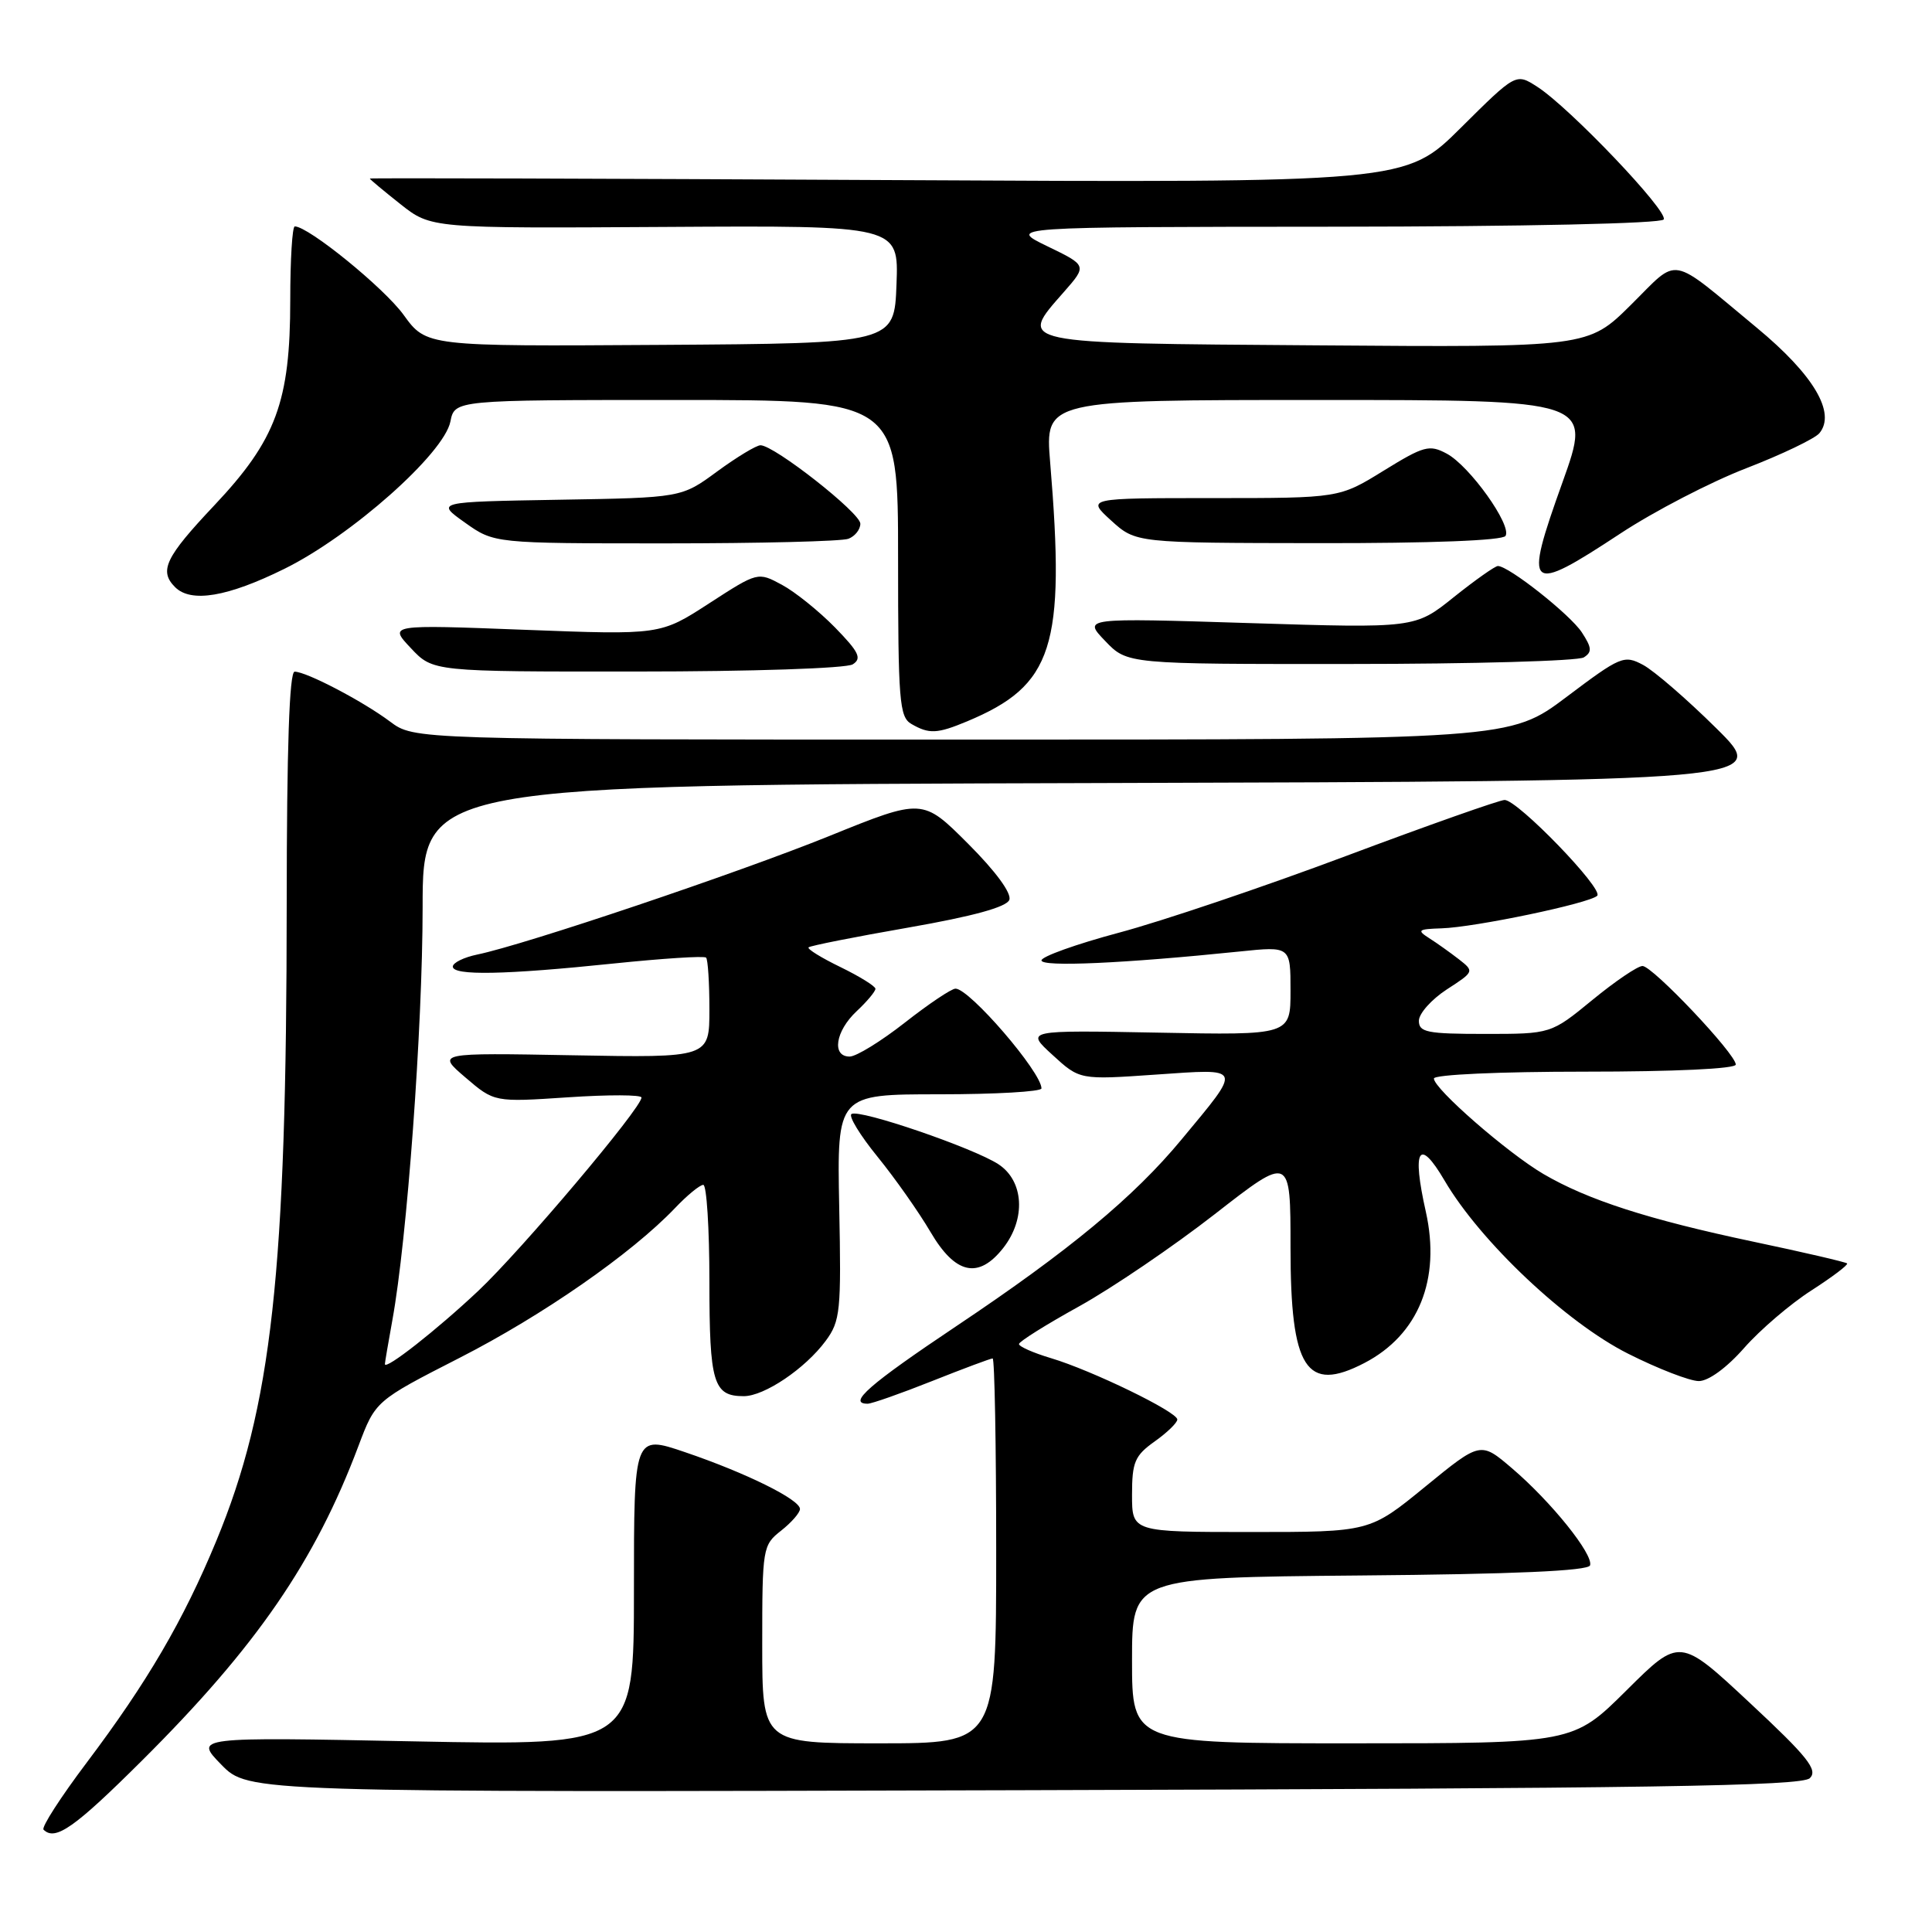 <?xml version="1.0" encoding="UTF-8" standalone="no"?>
<!DOCTYPE svg PUBLIC "-//W3C//DTD SVG 1.1//EN" "http://www.w3.org/Graphics/SVG/1.1/DTD/svg11.dtd" >
<svg xmlns="http://www.w3.org/2000/svg" xmlns:xlink="http://www.w3.org/1999/xlink" version="1.1" viewBox="0 0 256 256">
 <g >
 <path fill="currentColor"
d=" M 18.85 233.25 C 33.98 218.19 41.75 206.89 47.50 191.59 C 49.75 185.62 49.75 185.62 60.92 179.91 C 71.92 174.29 83.67 166.12 89.44 160.08 C 91.05 158.38 92.74 157.00 93.19 157.00 C 93.63 157.00 94.00 162.76 94.00 169.80 C 94.00 183.27 94.52 185.00 98.55 185.00 C 101.28 185.00 106.69 181.35 109.41 177.67 C 111.35 175.04 111.48 173.74 111.20 159.92 C 110.91 145.00 110.91 145.00 124.45 145.00 C 131.90 145.00 138.00 144.65 138.00 144.22 C 138.00 142.07 128.47 131.00 126.61 131.00 C 126.07 131.00 123.05 133.03 119.90 135.50 C 116.75 137.97 113.46 140.00 112.58 140.00 C 110.18 140.00 110.69 136.64 113.50 134.00 C 114.88 132.71 116.00 131.37 116.00 131.02 C 116.00 130.68 113.92 129.39 111.38 128.15 C 108.84 126.92 106.93 125.74 107.14 125.53 C 107.34 125.32 113.29 124.14 120.35 122.91 C 128.94 121.41 133.37 120.19 133.74 119.24 C 134.07 118.37 131.94 115.46 128.27 111.79 C 122.25 105.77 122.25 105.77 109.88 110.78 C 97.70 115.70 69.62 125.16 63.25 126.48 C 61.46 126.85 60.00 127.57 60.00 128.08 C 60.00 129.30 66.91 129.17 81.31 127.67 C 87.80 127.00 93.31 126.64 93.56 126.89 C 93.80 127.13 94.00 130.22 94.00 133.75 C 94.00 140.16 94.00 140.16 75.92 139.83 C 57.85 139.50 57.85 139.50 61.67 142.77 C 65.50 146.05 65.50 146.05 75.25 145.40 C 80.61 145.04 85.00 145.05 85.00 145.43 C 85.00 146.82 69.09 165.66 63.38 171.04 C 57.88 176.22 51.00 181.62 51.00 180.75 C 51.00 180.54 51.45 177.92 51.99 174.93 C 53.94 164.25 55.99 136.22 56.00 120.26 C 56.00 104.01 56.00 104.01 145.25 103.76 C 234.50 103.50 234.50 103.50 227.42 96.50 C 223.53 92.65 219.16 88.87 217.71 88.10 C 215.19 86.76 214.74 86.95 207.57 92.35 C 200.06 98.00 200.06 98.00 127.46 98.00 C 54.87 98.00 54.87 98.00 51.68 95.61 C 48.07 92.91 40.60 89.00 39.04 89.00 C 38.34 89.00 38.00 99.14 37.99 119.75 C 37.98 168.71 36.02 186.40 28.66 204.18 C 24.29 214.74 19.50 222.92 11.50 233.54 C 8.04 238.13 5.46 242.13 5.77 242.44 C 7.32 243.98 9.86 242.20 18.85 233.25 Z  M 239.82 235.61 C 240.91 234.52 239.53 232.79 231.85 225.63 C 222.57 216.97 222.57 216.97 215.51 223.99 C 208.45 231.00 208.45 231.00 179.23 231.00 C 150.00 231.00 150.00 231.00 150.00 220.01 C 150.00 209.03 150.00 209.03 180.17 208.76 C 200.60 208.59 210.45 208.15 210.69 207.42 C 211.17 205.99 205.53 198.97 200.34 194.55 C 196.18 191.00 196.18 191.00 188.84 197.00 C 181.50 203.00 181.50 203.00 165.75 203.00 C 150.00 203.00 150.00 203.00 150.00 198.07 C 150.00 193.73 150.36 192.88 153.00 191.00 C 154.65 189.83 156.00 188.52 156.00 188.09 C 156.00 187.08 144.68 181.58 139.25 179.96 C 136.91 179.26 135.01 178.42 135.02 178.09 C 135.02 177.77 138.62 175.51 143.00 173.09 C 147.38 170.66 155.47 165.16 160.98 160.87 C 171.00 153.06 171.00 153.06 171.00 165.31 C 171.00 181.39 173.07 184.62 180.80 180.60 C 187.96 176.87 190.93 169.53 188.93 160.56 C 187.06 152.24 188.01 150.64 191.40 156.41 C 196.14 164.51 207.53 175.25 215.73 179.37 C 219.70 181.37 223.92 183.00 225.10 183.00 C 226.38 183.00 228.80 181.24 231.11 178.61 C 233.23 176.20 237.24 172.77 240.02 170.99 C 242.80 169.20 244.93 167.59 244.75 167.41 C 244.56 167.23 238.98 165.93 232.33 164.53 C 218.41 161.59 210.39 159.00 204.51 155.56 C 199.76 152.77 190.00 144.27 190.00 142.91 C 190.00 142.39 198.70 142.00 210.00 142.00 C 221.86 142.00 230.00 141.62 230.00 141.06 C 230.00 139.65 218.97 128.00 217.64 128.00 C 217.00 128.00 214.02 130.02 211.00 132.50 C 205.51 137.00 205.51 137.00 196.76 137.00 C 189.08 137.00 188.00 136.78 188.01 135.25 C 188.02 134.29 189.68 132.43 191.70 131.11 C 195.35 128.75 195.36 128.71 193.31 127.11 C 192.17 126.23 190.40 124.96 189.37 124.31 C 187.71 123.25 187.90 123.11 191.00 123.01 C 195.41 122.88 210.65 119.69 211.64 118.69 C 212.52 117.81 201.10 106.00 199.37 106.00 C 198.72 106.00 189.25 109.34 178.34 113.43 C 167.43 117.52 153.89 122.09 148.25 123.59 C 142.61 125.10 138.00 126.75 138.00 127.26 C 138.00 128.15 148.89 127.66 164.25 126.08 C 171.00 125.38 171.00 125.38 171.00 131.27 C 171.00 137.17 171.00 137.17 153.44 136.83 C 135.87 136.50 135.87 136.50 139.47 139.79 C 143.07 143.09 143.07 143.09 153.15 142.39 C 164.79 141.59 164.65 141.24 156.55 151.00 C 150.23 158.63 141.67 165.72 126.75 175.70 C 115.14 183.47 112.25 186.00 114.97 186.00 C 115.51 186.00 119.35 184.65 123.50 183.00 C 127.65 181.35 131.27 180.00 131.53 180.00 C 131.79 180.00 132.00 191.47 132.00 205.50 C 132.00 231.00 132.00 231.00 116.50 231.00 C 101.00 231.00 101.00 231.00 101.00 217.89 C 101.00 205.11 101.06 204.74 103.50 202.82 C 104.87 201.74 106.00 200.45 106.00 199.95 C 106.00 198.70 98.89 195.18 90.77 192.42 C 84.00 190.12 84.00 190.12 84.00 210.71 C 84.00 231.31 84.00 231.31 54.88 230.74 C 25.75 230.16 25.75 230.16 29.33 233.83 C 32.92 237.50 32.92 237.50 135.71 237.21 C 219.01 236.98 238.75 236.67 239.82 235.61 Z  M 132.93 165.37 C 135.96 161.51 135.68 156.49 132.30 154.27 C 129.00 152.11 113.91 146.94 112.83 147.61 C 112.40 147.87 113.96 150.43 116.29 153.29 C 118.62 156.16 121.77 160.64 123.30 163.25 C 126.59 168.86 129.65 169.53 132.93 165.37 Z  M 128.13 95.59 C 139.57 90.81 141.19 85.75 139.15 61.25 C 138.47 53.00 138.47 53.00 174.70 53.00 C 210.94 53.00 210.94 53.00 207.04 63.90 C 201.85 78.37 202.36 78.82 214.73 70.68 C 219.18 67.75 226.68 63.86 231.40 62.04 C 236.13 60.21 240.48 58.12 241.08 57.40 C 243.31 54.71 240.31 49.66 232.80 43.44 C 220.97 33.65 222.62 33.95 216.11 40.39 C 210.42 46.03 210.42 46.03 174.47 45.76 C 134.23 45.47 134.89 45.61 140.97 38.69 C 144.05 35.18 144.05 35.18 138.78 32.63 C 133.50 30.07 133.50 30.07 176.69 30.04 C 202.03 30.02 220.12 29.62 220.45 29.08 C 221.10 28.02 207.96 14.23 203.68 11.49 C 200.87 9.68 200.87 9.68 193.55 16.95 C 186.23 24.22 186.23 24.22 117.61 23.86 C 79.88 23.66 49.00 23.57 49.00 23.66 C 49.00 23.76 50.83 25.28 53.06 27.05 C 57.12 30.26 57.12 30.26 88.10 30.07 C 119.09 29.88 119.09 29.88 118.79 37.69 C 118.50 45.50 118.50 45.50 87.50 45.70 C 56.50 45.90 56.50 45.90 53.47 41.71 C 50.87 38.13 40.87 30.00 39.06 30.00 C 38.73 30.00 38.46 34.39 38.46 39.75 C 38.46 53.21 36.59 58.28 28.39 66.97 C 21.91 73.84 21.04 75.64 23.20 77.80 C 25.31 79.91 30.15 79.10 37.69 75.37 C 46.55 71.00 58.83 60.10 59.68 55.86 C 60.25 53.00 60.25 53.00 89.62 53.00 C 119.00 53.00 119.00 53.00 119.00 73.95 C 119.00 92.85 119.17 95.00 120.75 95.92 C 123.11 97.29 124.17 97.24 128.13 95.59 Z  M 112.99 88.03 C 114.23 87.25 113.82 86.40 110.64 83.14 C 108.52 80.98 105.36 78.43 103.61 77.49 C 100.42 75.77 100.42 75.77 93.96 79.95 C 87.50 84.14 87.50 84.14 69.50 83.45 C 51.50 82.76 51.50 82.76 54.44 85.88 C 57.37 89.00 57.37 89.00 84.44 88.98 C 99.65 88.98 112.15 88.56 112.99 88.03 Z  M 209.86 87.11 C 210.98 86.40 210.93 85.83 209.60 83.79 C 208.05 81.43 199.92 75.00 198.48 75.00 C 198.10 75.00 195.47 76.86 192.64 79.12 C 187.50 83.25 187.50 83.25 165.50 82.56 C 143.50 81.87 143.50 81.87 146.44 84.93 C 149.37 88.00 149.37 88.00 178.94 87.98 C 195.20 87.98 209.11 87.58 209.86 87.11 Z  M 112.42 71.39 C 113.29 71.06 114.00 70.16 114.00 69.39 C 114.00 67.96 102.59 59.00 100.77 59.00 C 100.22 59.00 97.64 60.56 95.03 62.47 C 90.30 65.95 90.30 65.95 74.02 66.22 C 57.74 66.50 57.74 66.50 61.61 69.25 C 65.48 72.00 65.48 72.00 88.16 72.00 C 100.63 72.00 111.55 71.73 112.42 71.39 Z  M 199.49 71.01 C 200.36 69.61 194.72 61.72 191.70 60.11 C 189.40 58.88 188.69 59.07 183.32 62.38 C 177.46 66.00 177.46 66.00 160.71 66.00 C 143.97 66.00 143.97 66.00 147.23 68.97 C 150.50 71.94 150.50 71.94 174.69 71.97 C 189.64 71.99 199.12 71.62 199.49 71.01 Z "/>
</g>
</svg>